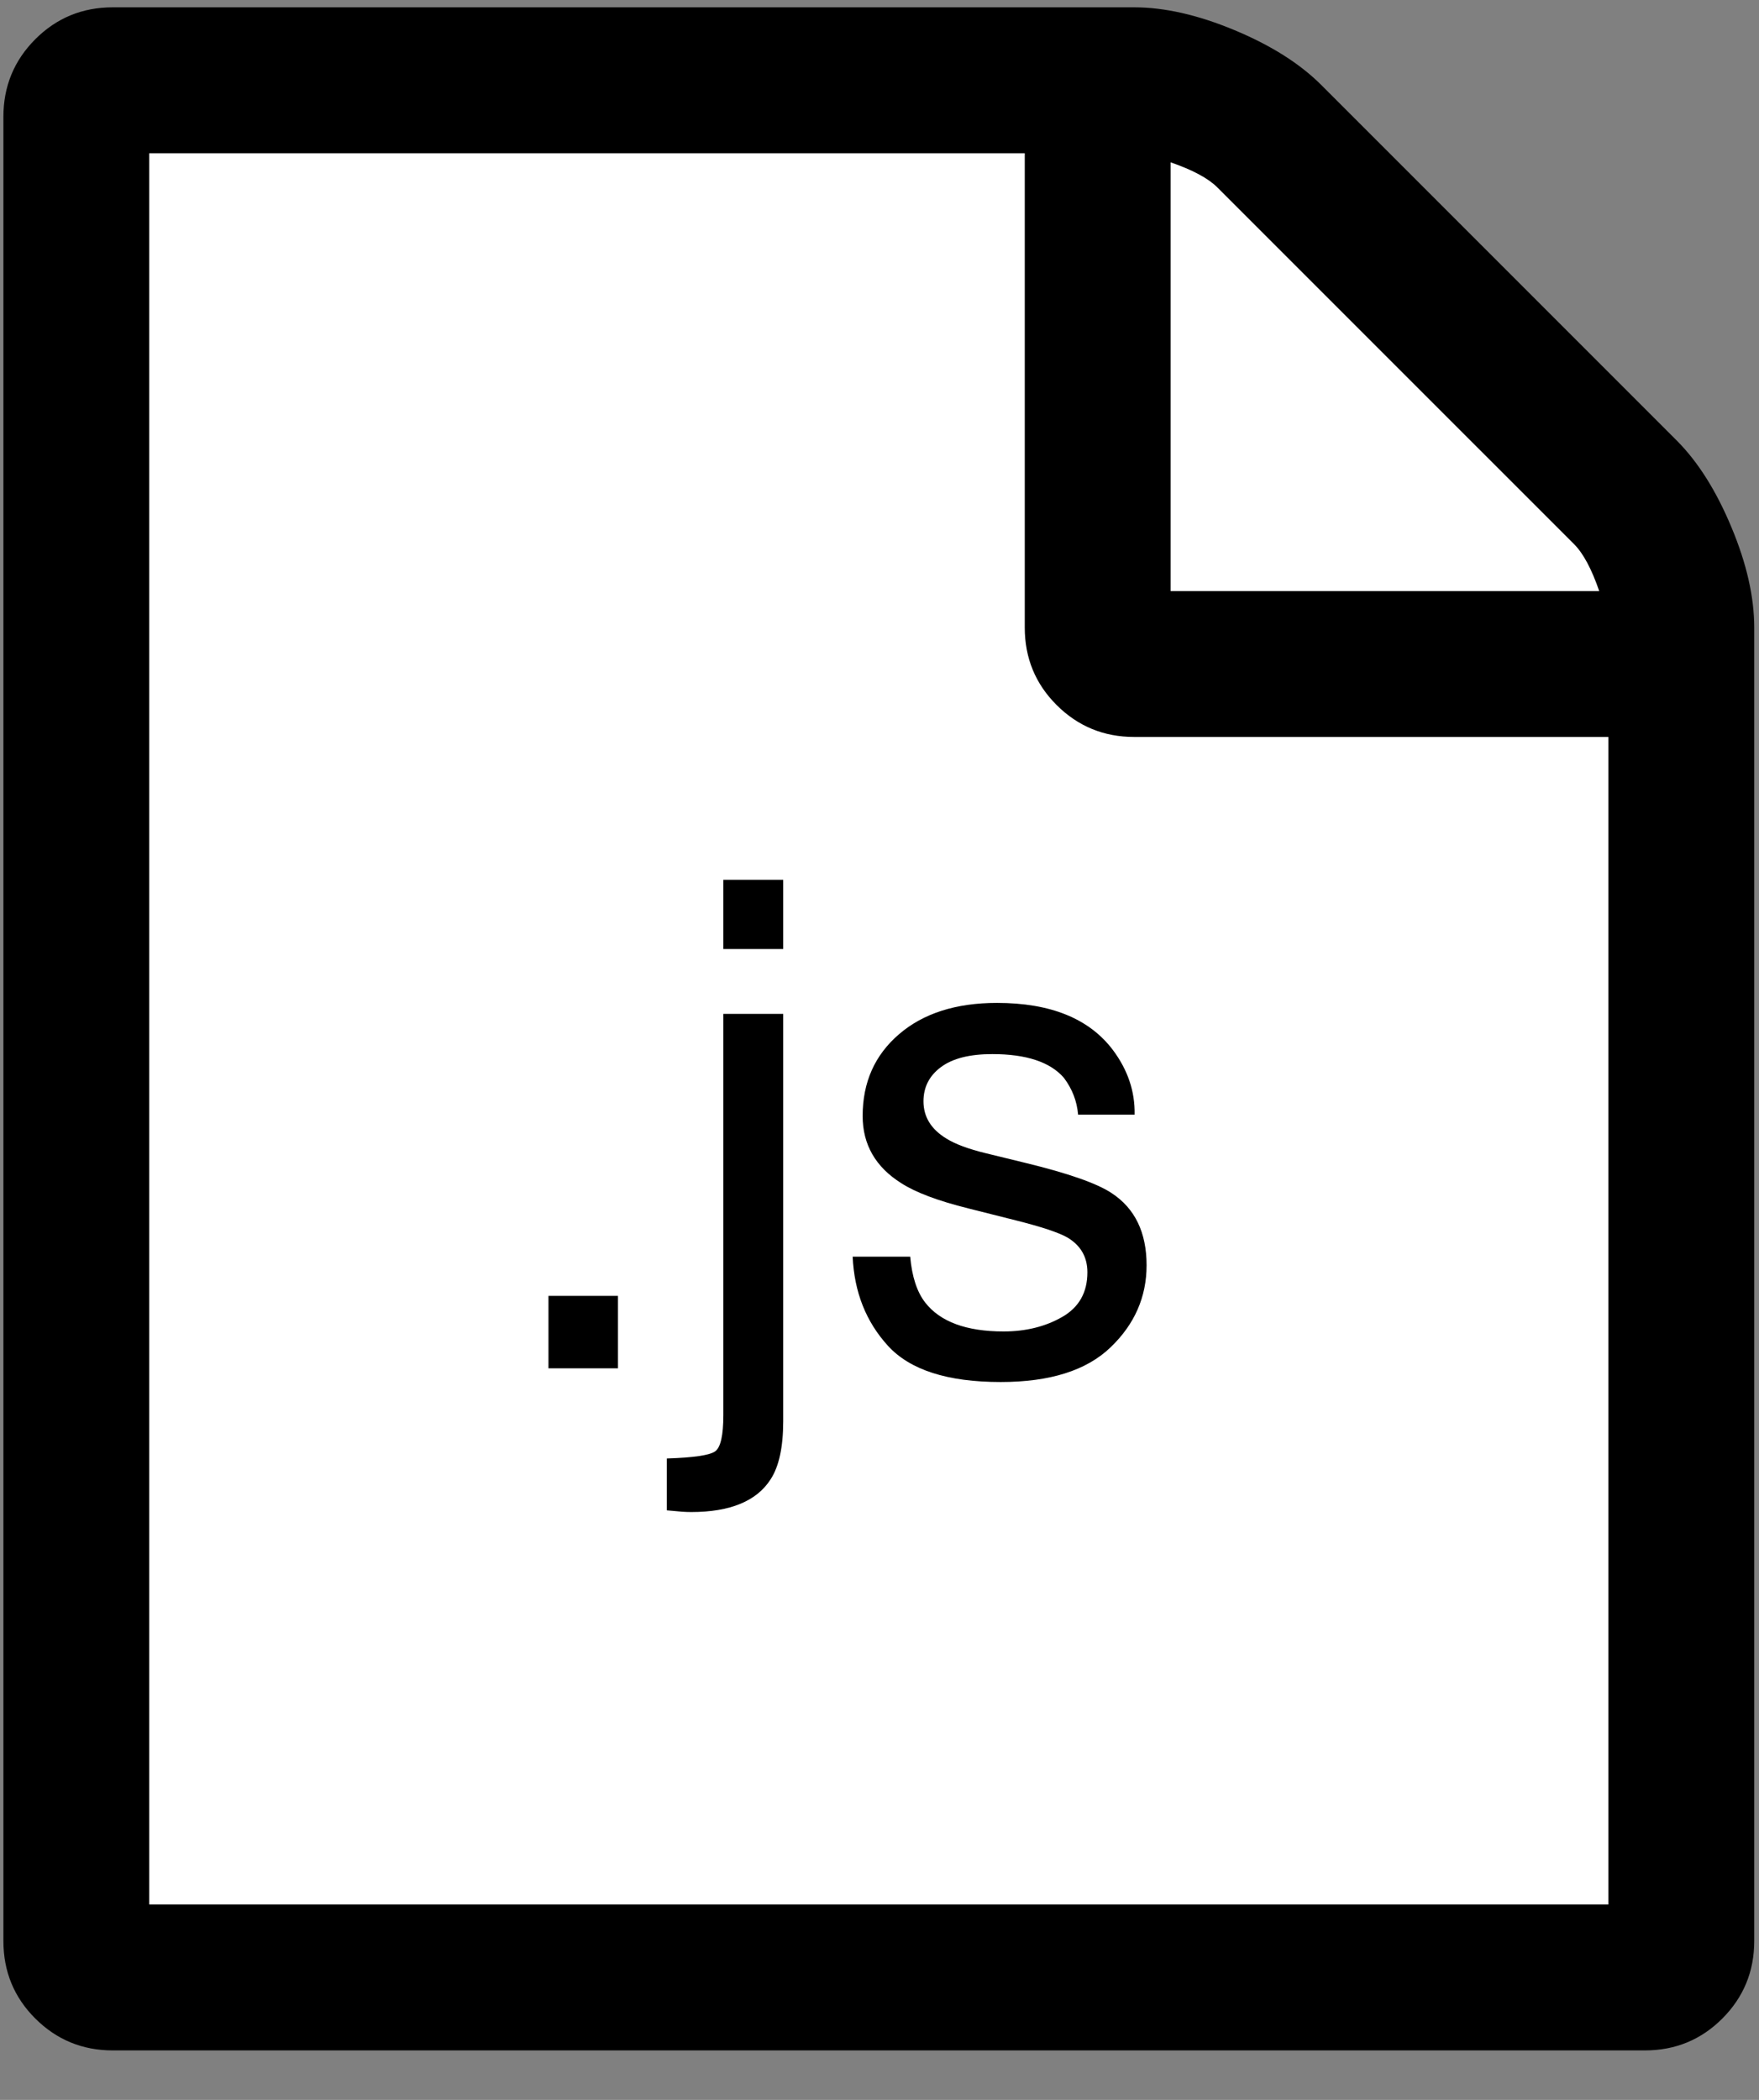 <?xml version="1.0" encoding="UTF-8" standalone="no"?>
<svg width="31px" height="37px" viewBox="0 0 31 37" version="1.1" xmlns="http://www.w3.org/2000/svg" xmlns:xlink="http://www.w3.org/1999/xlink">
    <rect x="0" y="0" width="31" height="37" fill="#808080" stroke="none"/>
    <!-- Generator: Sketch 3.6.1 (26313) - http://www.bohemiancoding.com/sketch -->
    <title>JS</title>
    <desc>Created with Sketch.</desc>
    <defs></defs>
    <g id="Page-1" stroke="none" stroke-width="1" fill="none" fill-rule="evenodd">
        <g id="Group" transform="translate(-274, -39)">
            <g id="JS" transform="translate(274, 39)">
                <path d="M29.55,7.762 C29.925,8.137 30.246,8.647 30.514,9.289 C30.783,9.932 30.916,10.521 30.916,11.057 L30.916,34.2 C30.916,34.736 30.728,35.191 30.354,35.566 C29.98,35.941 29.523,36.128 28.988,36.128 L1.988,36.128 C1.452,36.128 0.997,35.94 0.622,35.566 C0.247,35.192 0.06,34.736 0.06,34.2 L0.06,2.057 C0.06,1.521 0.248,1.066 0.622,0.691 C0.997,0.316 1.452,0.129 1.988,0.129 L19.988,0.129 C20.523,0.129 21.113,0.263 21.756,0.531 C22.4,0.799 22.908,1.121 23.283,1.495 L29.55,7.762 L29.55,7.762 Z" id="Path" fill="#000000"></path>
                <path d="M21.454,3.302 C21.293,3.141 21.018,2.994 20.63,2.86 L20.63,10.414 L28.184,10.414 C28.05,10.025 27.903,9.751 27.743,9.59 L21.454,3.302 L21.454,3.302 L21.454,3.302 Z" id="Path" fill="#FFFFFF"></path>
                <path d="M28.345,33.557 L28.345,12.985 L19.988,12.985 C19.452,12.985 18.997,12.797 18.622,12.423 C18.247,12.049 18.06,11.593 18.06,11.057 L18.06,2.7 L2.63,2.7 L2.63,33.557 L28.345,33.557 L28.345,33.557 Z" id="Path" fill="#FFFFFF"></path>
                <path d="M9.666,22.833 L10.891,22.833 L10.891,24.11 L9.666,24.11 L9.666,22.833 Z M13.803,16.722 L12.748,16.722 L12.748,15.503 L13.803,15.503 L13.803,16.722 Z M11.752,25.698 C12.225,25.683 12.509,25.641 12.604,25.572 C12.7,25.504 12.748,25.29 12.748,24.931 L12.748,17.864 L13.803,17.864 L13.803,25.042 C13.803,25.499 13.728,25.841 13.58,26.067 C13.334,26.45 12.867,26.642 12.18,26.642 C12.129,26.642 12.075,26.64 12.019,26.636 C11.962,26.632 11.873,26.624 11.752,26.612 L11.752,25.698 Z M16.041,22.142 C16.072,22.493 16.16,22.763 16.305,22.95 C16.57,23.29 17.031,23.46 17.687,23.46 C18.078,23.46 18.422,23.375 18.719,23.205 C19.016,23.035 19.164,22.773 19.164,22.417 C19.164,22.148 19.045,21.942 18.807,21.802 C18.654,21.716 18.353,21.616 17.904,21.503 L17.066,21.292 C16.531,21.159 16.137,21.011 15.883,20.847 C15.43,20.562 15.203,20.167 15.203,19.663 C15.203,19.069 15.417,18.589 15.845,18.222 C16.272,17.855 16.848,17.671 17.57,17.671 C18.516,17.671 19.197,17.948 19.615,18.503 C19.877,18.855 20.004,19.233 19.996,19.64 L19,19.64 C18.98,19.401 18.896,19.185 18.748,18.989 C18.506,18.712 18.086,18.573 17.488,18.573 C17.09,18.573 16.788,18.649 16.583,18.802 C16.378,18.954 16.275,19.155 16.275,19.405 C16.275,19.679 16.41,19.898 16.68,20.062 C16.836,20.159 17.066,20.245 17.371,20.319 L18.068,20.489 C18.826,20.673 19.334,20.851 19.592,21.023 C20.002,21.292 20.207,21.716 20.207,22.294 C20.207,22.853 19.995,23.335 19.571,23.741 C19.147,24.148 18.502,24.351 17.635,24.351 C16.701,24.351 16.04,24.139 15.651,23.715 C15.263,23.291 15.055,22.767 15.027,22.142 L16.041,22.142 Z" id=".js" fill="#000000"></path>
            </g>
        </g>
    </g>
</svg>